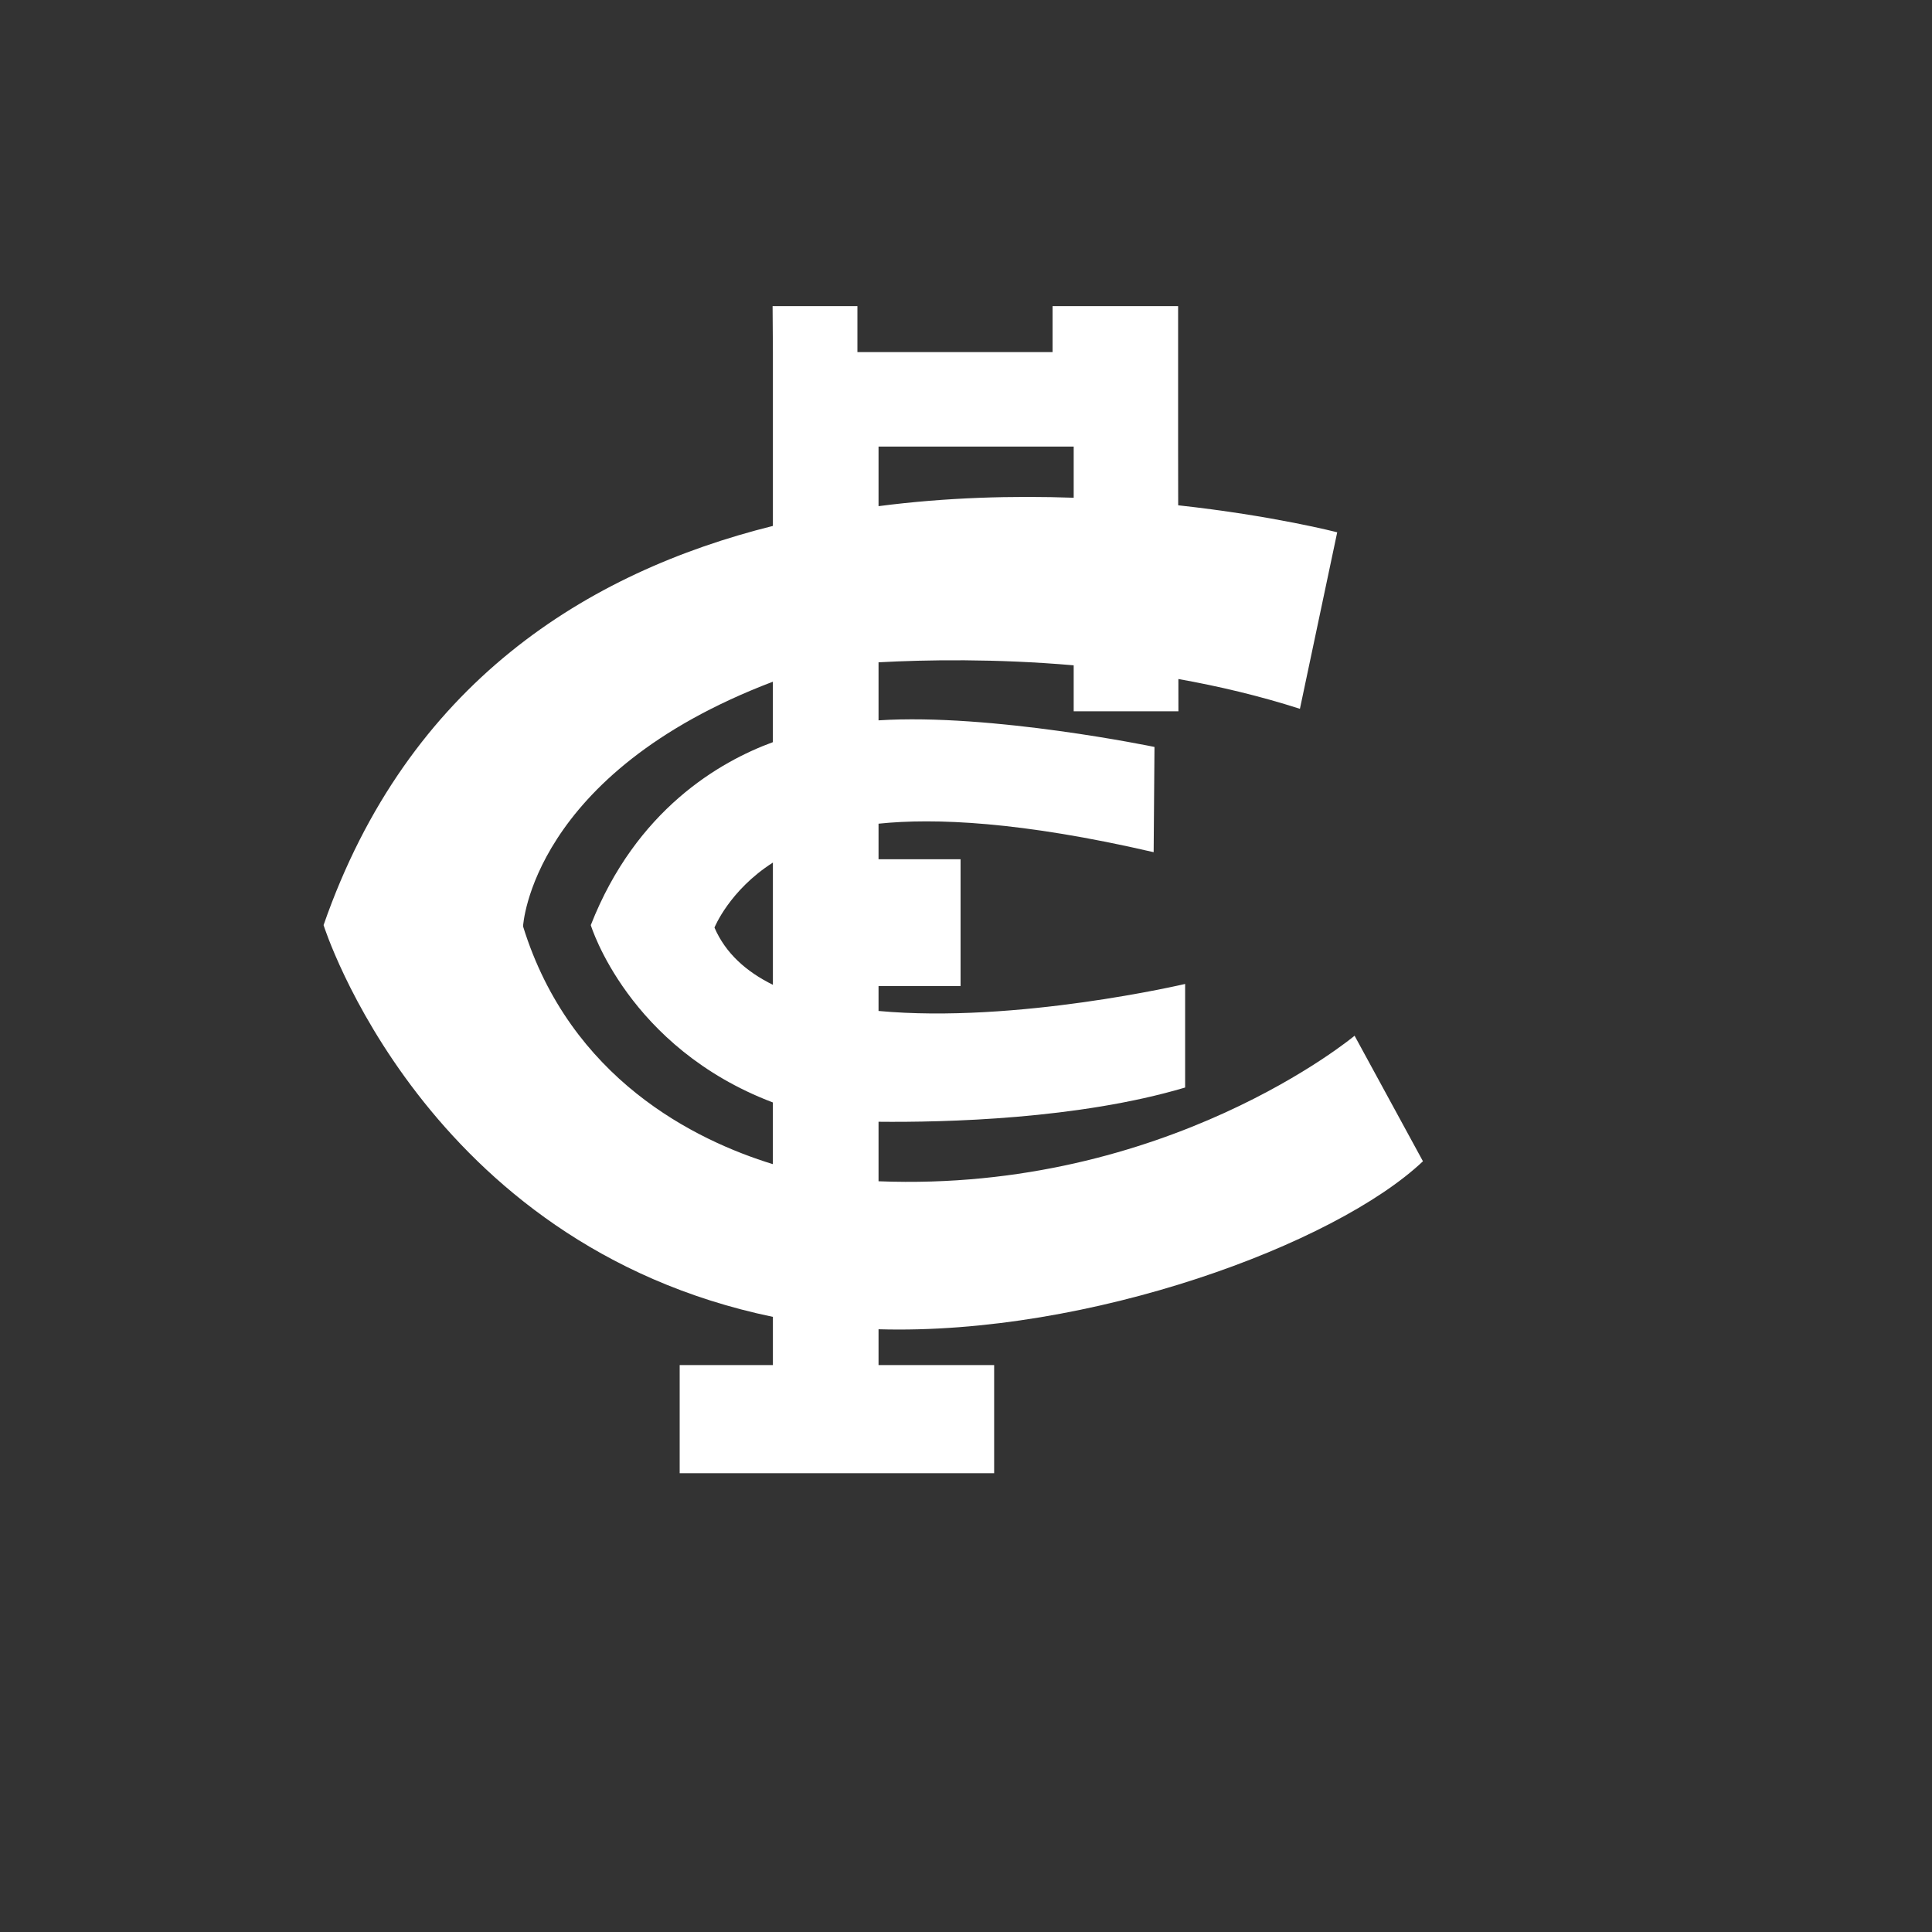 <?xml version="1.0" encoding="utf-8"?>
<!-- Generator: Adobe Illustrator 23.1.0, SVG Export Plug-In . SVG Version: 6.00 Build 0)  -->
<svg version="1.1" id="Layer_1" xmlns="http://www.w3.org/2000/svg" xmlns:xlink="http://www.w3.org/1999/xlink" x="0px" y="0px"
	 viewBox="-5 -5 100 100" style="enable-background:new 0 0 80 80;" xml:space="preserve">
<rect x="-5" y="-5" width="100" height="100" fill="#333333" stroke="none"/>
<style type="text/css">
	.st0{fill:none;}
	.st1{fill:#FFFFFF;}
</style>
<title>carlton</title>
<path class="st0" d="M0,0h80v80H0V0z"/>
<path class="st0" d="M0,0h80v80H0V0z"/>
<path class="st1" d="M40.473,63.802c10.917,0.317,23.629-4.391,28.179-8.695l-3.539-6.498c0,0-9.716,8.124-24.64,7.533v-3.08
	c3.416,0.036,10.349-0.128,15.869-1.772v-5.361c0,0-8.757,2.059-15.869,1.398v-1.291h4.246v-6.562h-4.246v-1.84
	c2.891-0.302,7.381-0.114,14.24,1.475l0.043-5.447c0,0-8.429-1.752-14.283-1.377v-3.004c2.46-0.134,6.05-0.195,10.101,0.156v2.379
	h5.421l-0.002-1.67c2.082,0.371,4.203,0.872,6.291,1.542l1.93-9.136c0,0-3.277-0.856-8.231-1.398l-0.004-2.976v-7.334H49.48v2.38
	h-10.1v-2.38h-4.391l0.016,2.38v0.451v4.439v4.108c-9.591,2.39-18.905,8.134-23.257,20.661c0,0,5.193,16.522,23.257,20.278v2.496
	H30.18v5.597h16.277v-5.597h-5.984V63.802z M35.005,45.973c-1.383-0.681-2.453-1.639-3.024-2.961c0,0,0.766-1.922,3.024-3.365
	V45.973z M40.473,18.115h9.007h1.094v2.648c-3.124-0.11-6.57-0.023-10.101,0.436V18.115z M22.073,42.948
	c0,0,0.408-7.903,12.931-12.663v3.129c-2.737,1.004-7.077,3.486-9.425,9.47c0,0,1.924,6.333,9.425,9.179v3.193
	C30.979,54.02,24.52,50.848,22.073,42.948"/>
</svg>
